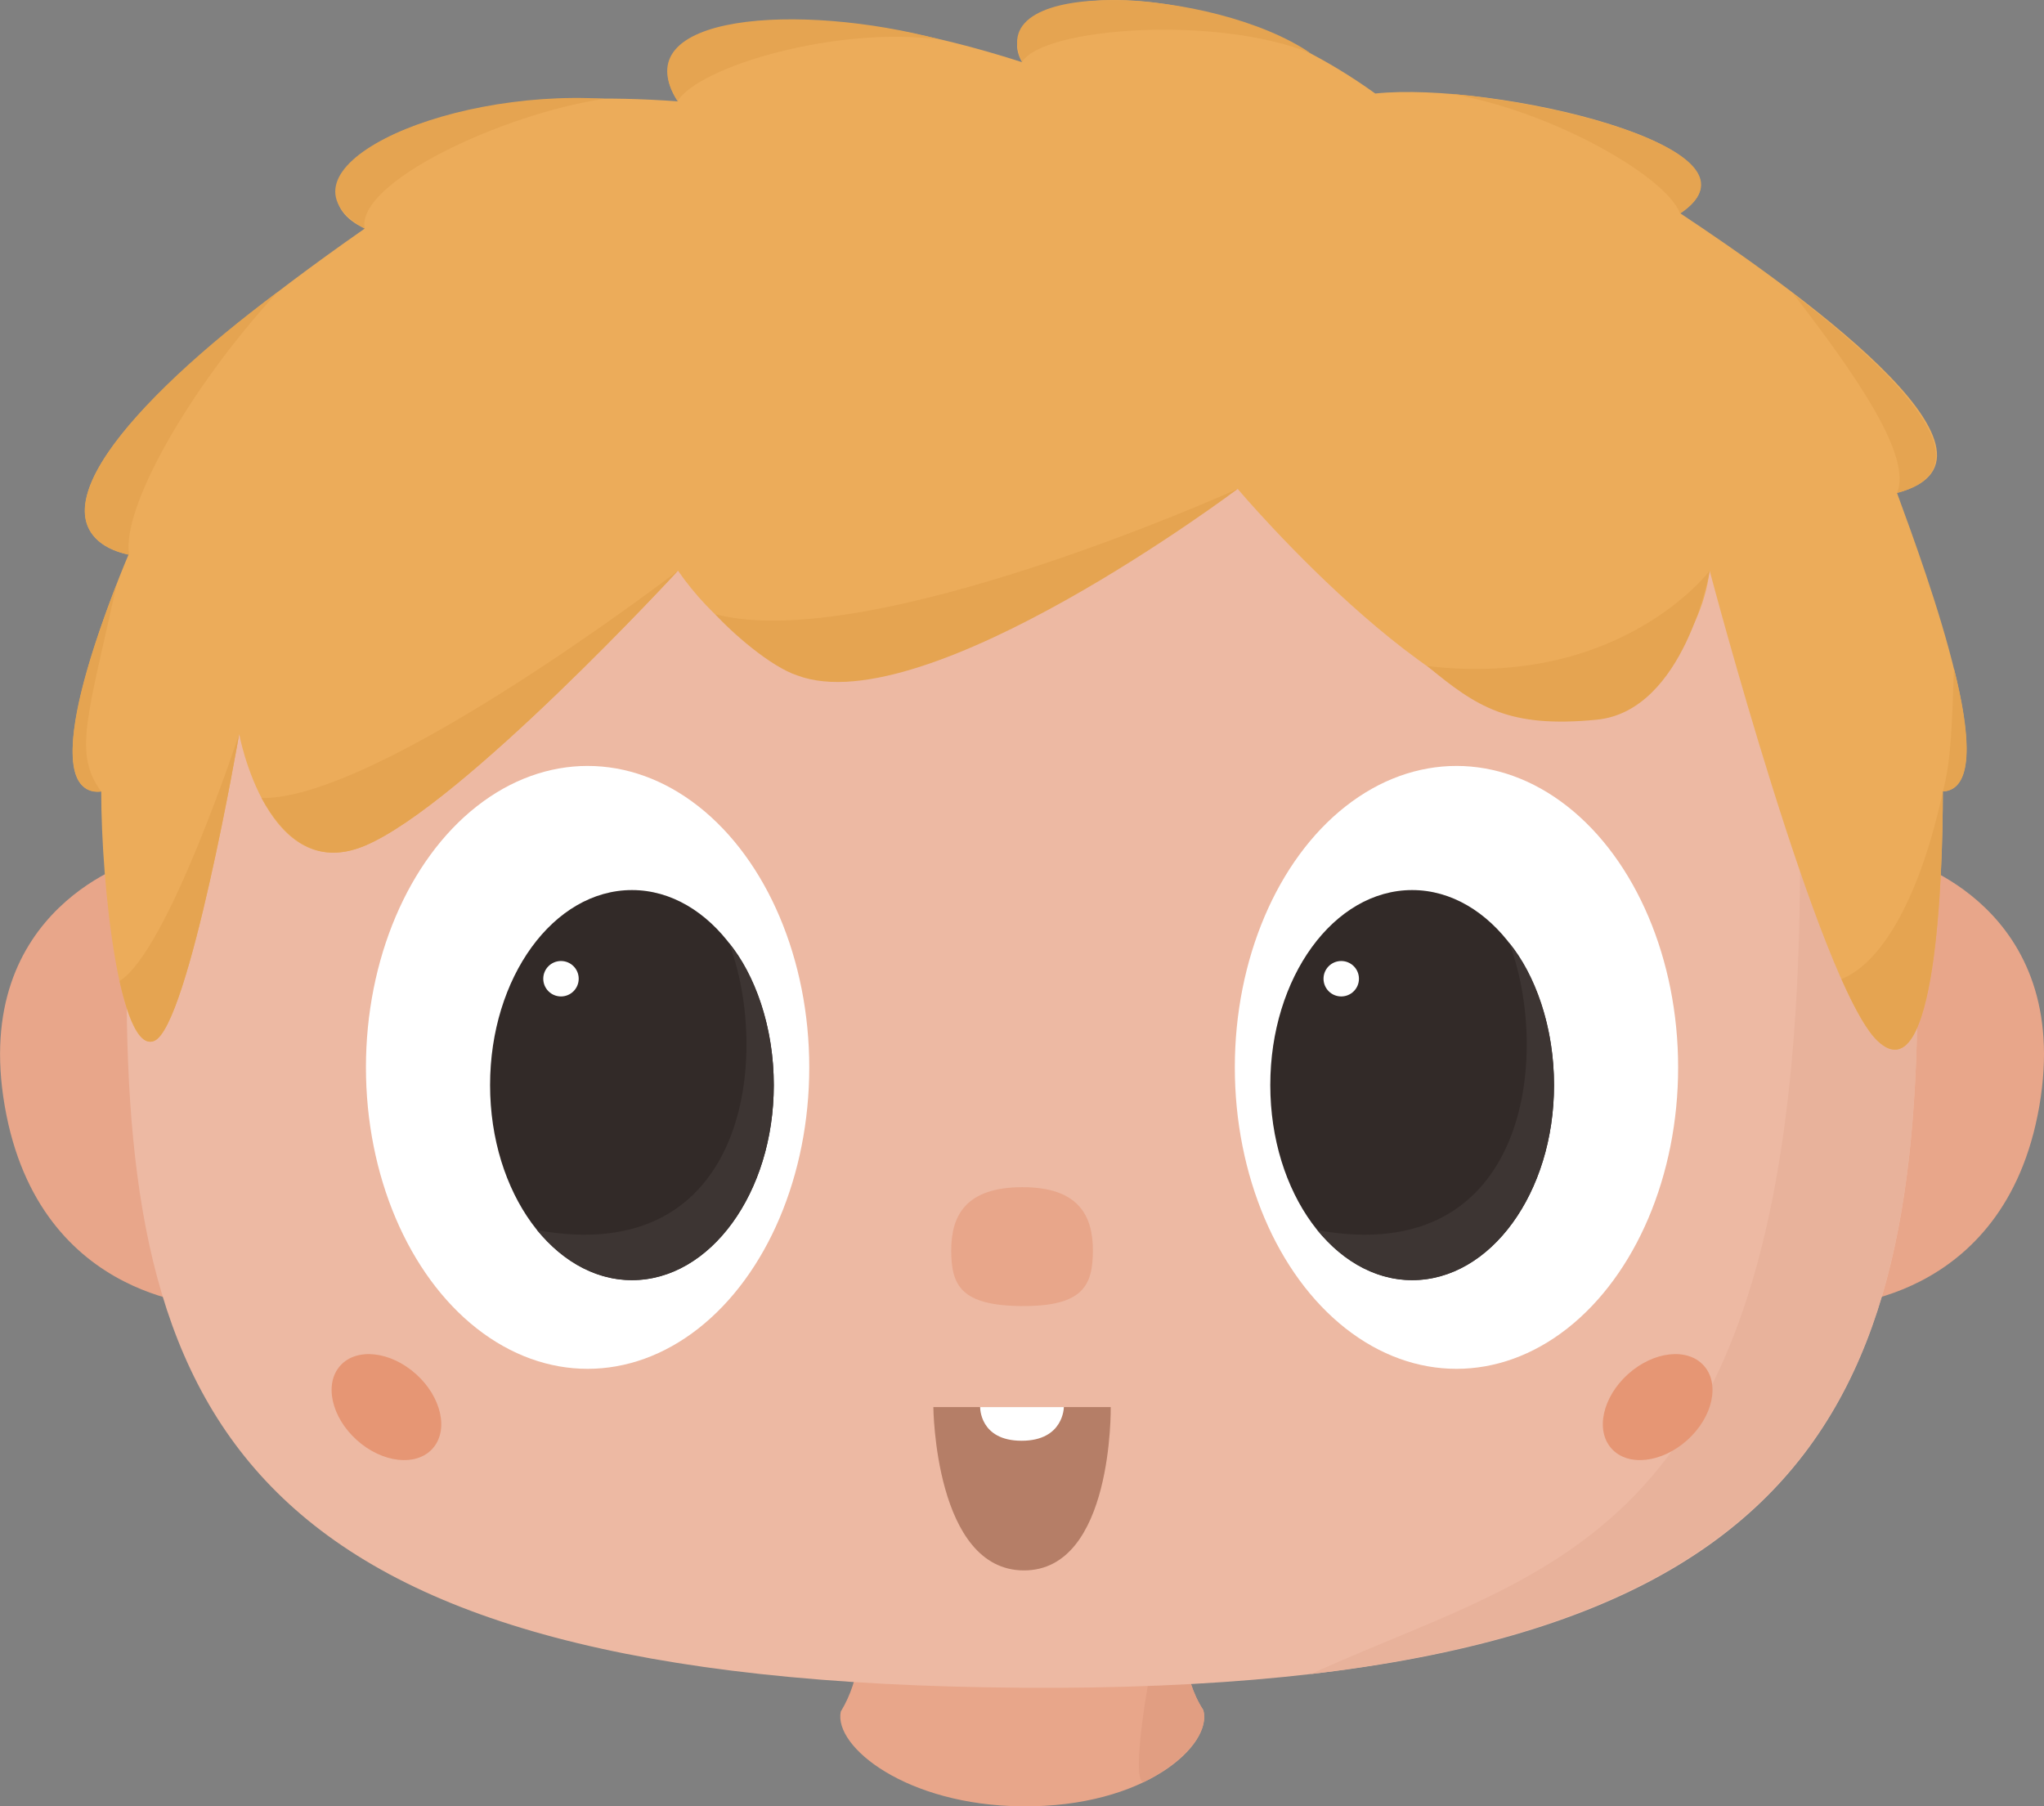 <svg id="Laag_1" data-name="Laag 1" version="1.1" xmlns="http://www.w3.org/2000/svg" viewBox="36.6 -6.93 546.83 483.28">
  <rect x="36.6" y="-6.93" width="546.83" height="483.28" fill="#808080" stroke="none"/>
  <defs id="defs93">
    <style id="style91">
      .cls-1 {
        fill: #fff;
      }

      .cls-20 {
        fill: #e19e82;
      }

      .cls-30 {
        fill: #028151;
      }

      .cls-40 {
        fill: #e69674;
      }

      .cls-50 {
        fill: #ddd5d2;
      }

      .cls-60 {
        fill: #cf1915;
      }

      .cls-70 {
        fill: #3d3533;
      }

      .cls-80 {
        fill: #e5a451;
      }

      .cls-90 {
        fill: #333d63;
      }

      .cls-100 {
        fill: #039960;
      }

      .cls-110 {
        fill: #e8b29b;
      }

      .cls-120 {
        fill: #b57e67;
      }

      .cls-130 {
        fill: #edb9a3;
      }

      .cls-140 {
        fill: #ecac5a;
      }

      .cls-150 {
        fill: #df1a16;
      }

      .cls-160 {
        fill: #263056;
      }

      .cls-170 {
        fill: #322a28;
      }

      .cls-180 {
        fill: #ccb050;
      }

      .cls-190{
        fill: #e8a68a;
      }
    </style>
  </defs>
  <g id="karakter-man_3" data-name="karakter-man 3" transform="translate(0,-6.921)">
    <g id="Group_8274" data-name="Group 8274">
      <path id="Path_3650" data-name="Path 3650" class="cls-190" d="m 310.05,483.26 c -30.97,-0.27 -50.46,-15.95 -48.52,-25.34 5.52,-9.15 5.43,-18.48 5.43,-29.05 0,-34.31 2.18,-62.45 43.09,-62.66 40.91,-0.2 43.26,28.35 43.26,62.66 0,9.09 -0.73,19.48 5.21,28.65 2.58,9.39 -15.58,26.03 -48.46,25.74 z"/>
      <path id="Path_3694" data-name="Path 3694" class="cls-20" d="m 353.31,428.86 c 0,9.09 -0.73,19.48 5.21,28.65 1.45,5.29 -3.67,12.87 -15.6,19.1 -6.94,3.67 10.39,-82.06 10.39,-47.75 z"/>
      <path id="Path_3624" data-name="Path 3624" class="cls-190" d="m 546.29,229.98 -20.67,119.44 c 0,0 47.3,0.02 56.56,-53.5 9.26,-53.51 -35.89,-65.95 -35.89,-65.95 z"/>
      <path id="Path_3623" data-name="Path 3623" class="cls-190" d="m 73.76,229.98 20.67,119.44 c 0,0 -47.3,0.02 -56.56,-53.5 -9.26,-53.51 35.89,-65.95 35.89,-65.95 z"/>
      <path id="Path_3620" data-name="Path 3620" class="cls-130" d="M 310.03,451.53 C 102.3,450.18 70.46,380.69 70.46,262.79 70.46,144.89 120.08,50.02 310.03,49.32 499.98,48.61 549.6,144.9 549.6,262.8 c 0,117.9 -31.83,190.09 -239.57,188.74 z"/>
      <ellipse id="Ellipse_555" data-name="Ellipse 555" class="cls-1" cx="193.8" cy="285.56" rx="59.3" ry="80.65"/>
      <ellipse id="Ellipse_556" data-name="Ellipse 556" class="cls-170" cx="205.66" cy="290.3" rx="37.95" ry="52.18"/>
      <circle id="Ellipse_557" data-name="Ellipse 557" class="cls-1" cx="186.68" cy="261.84" r="4.74"/>
      <ellipse id="Ellipse_558" data-name="Ellipse 558" class="cls-1" cx="426.25" cy="285.56" rx="59.3" ry="80.65"/>
      <ellipse id="Ellipse_559" data-name="Ellipse 559" class="cls-170" cx="414.39" cy="290.3" rx="37.95" ry="52.18"/>
      <circle id="Ellipse_560" data-name="Ellipse 560" class="cls-1" cx="395.42" cy="261.84" r="4.74"/>
      <path id="Path_3621" data-name="Path 3621" class="cls-120" d="m 286.3,376.45 h 47.45 c 0,0 0.71,43.69 -23.2,43.69 -23.91,0 -24.25,-43.69 -24.25,-43.69 z"/>
      <path id="Path_3622" data-name="Path 3622" class="cls-1" d="m 298.83,376.45 h 22.38 c 0,0 -0.01,9 -11.3,9 -11.29,0 -11.09,-9 -11.09,-9 z"/>
      <path id="Path_3648" data-name="Path 3648" class="cls-190" d="m 310.03,349.42 c -16.43,-0.11 -18.95,-5.6 -18.95,-14.93 0,-9.33 3.92,-16.83 18.95,-16.88 15.03,-0.05 18.95,7.56 18.95,16.88 0,9.32 -2.52,15.03 -18.95,14.92 z"/>
      <path id="Path_3685" data-name="Path 3685" class="cls-110" d="m 512.52,125.4 c 27.17,36.31 37.08,84.69 37.08,137.39 0,101.04 -23.38,168.51 -162.27,185.06 76.41,-34.86 152.34,-36.04 125.19,-322.45 z"/>
      <path id="Path_3649" data-name="Path 3649" class="cls-140" d="m 100.59,196.34 c 0,0 -13.49,78.27 -22.72,82.12 -9.23,3.85 -14.19,-41.61 -14.19,-66.72 -20.78,1.74 7.33,-63.42 7.33,-63.42 0,0 -51.95,-6.77 63.18,-87.19 C 112.1,50.96 138.16,21.3 217.99,27.11 204.28,7 244.1,-4.6 310.03,16.63 c -10.54,-18.54 43.12,-28.57 94.49,8.38 31.37,-3.31 108.11,14.27 81.6,32.05 28.53,18.92 94.39,65.19 57.99,74.82 8.56,23.33 28.83,78.94 12.25,79.88 0,22.63 -1.87,81.49 -17.46,66.72 -15.59,-14.77 -44.91,-125.8 -44.91,-125.8 -2.47,18.95 -16.19,34.51 -34.68,39.33 -32.22,9.07 -91.59,-61.21 -91.59,-61.21 0,0 -88.51,59.4 -112.78,50.7 -14.95,-5.65 -27.84,-15.7 -36.96,-28.83 0,0 -57.76,62.68 -83.8,73.59 -26.04,10.91 -33.6,-29.92 -33.6,-29.92 z"/>
      <ellipse id="Ellipse_561" data-name="Ellipse 561" class="cls-40" cx="139.98" cy="376.45" rx="11.86" ry="16.6" transform="rotate(-48,139.98,376.447)"/>
      <ellipse id="Ellipse_562" data-name="Ellipse 562" class="cls-40" cx="480.07" cy="376.45" rx="16.6" ry="11.86" transform="rotate(-42,480.069,376.441)"/>
      <path id="Path_3688" data-name="Path 3688" class="cls-80" d="m 494,152.67 c 0,0 -6.67,37.56 -30.22,39.87 -23.55,2.31 -32.09,-3.39 -45.35,-14.35 51.81,6.08 75.58,-25.52 75.58,-25.52 z"/>
      <path id="Path_3689" data-name="Path 3689" class="cls-80" d="m 367.72,130.79 c 0,0 -83.39,62.75 -117.76,49.93 -7.21,-2.32 -17.73,-11.63 -22.03,-16.42 41.41,10.93 139.79,-33.51 139.79,-33.51 z"/>
      <path id="Path_3690" data-name="Path 3690" class="cls-80" d="m 217.99,152.67 c 0,0 -57.76,62.68 -83.8,73.6 -13.34,5.59 -21.82,-2.39 -27.62,-12.77 31.42,0.53 111.42,-60.82 111.42,-60.82 z"/>
      <path id="Path_3691" data-name="Path 3691" class="cls-80" d="m 100.59,196.34 c 0,0 -13.49,78.27 -22.72,82.12 -3.69,1.54 -6.7,-4.81 -9.3,-16.01 12.97,-7.93 32.02,-66.12 32.02,-66.12 z"/>
      <path id="Path_3692" data-name="Path 3692" class="cls-70" d="m 440.31,252.18 c 7.02,8.43 12.04,22.47 12.04,38.12 0,28.82 -16.99,52.18 -37.95,52.18 -9.31,0 -17.83,-4.6 -25.37,-13.37 56.87,10.32 62.52,-47.65 51.28,-76.94 z"/>
      <path id="Path_3693" data-name="Path 3693" class="cls-70" d="m 231.57,252.18 c 7.02,8.43 12.04,22.47 12.04,38.12 0,28.82 -16.99,52.18 -37.95,52.18 -9.31,0 -17.83,-4.6 -25.37,-13.37 56.87,10.32 62.52,-47.65 51.28,-76.94 z"/>
      <path id="Path_7444" data-name="Path 7444" class="cls-80" d="m 556.37,211.75 c 0,22.63 -1.87,81.49 -17.46,66.72 -2.7,-2.56 -5.81,-7.99 -9.68,-16.54 11.24,-4.43 21.31,-22.97 27.14,-50.18 z"/>
      <path id="Path_7445" data-name="Path 7445" class="cls-80" d="m 559.34,178.85 c 4.27,16.73 5.77,32.41 -2.97,32.9 2.18,-7.97 2.45,-17.86 2.97,-32.9 z"/>
      <path id="Path_7446" data-name="Path 7446" class="cls-80" d="m 516.43,78.69 c 36.83,28.44 48.79,47.59 27.69,53.17 4.13,-9.98 -11.3,-31.91 -27.69,-53.17 z"/>
      <path id="Path_7447" data-name="Path 7447" class="cls-80" d="M 424.66,25.1 C 458.8,28.2 508.51,42 486.08,57.12 482.3,47 451.14,29.48 424.66,25.1 Z"/>
      <path id="Path_7448" data-name="Path 7448" class="cls-80" d="M 387.23,14.23 C 361.41,-3.38 298.68,-6.78 310.07,16.52 315.91,7.2 362.49,4.09 387.23,14.23 Z"/>
      <path id="Path_7449" data-name="Path 7449" class="cls-80" d="M 288.07,10.57 C 250.64,0.54 203.1,3.61 217.85,27.04 223.69,17.72 260.5,6.85 288.07,10.58 Z"/>
      <path id="Path_7450" data-name="Path 7450" class="cls-80" d="m 198.27,26.42 c -44.48,-2.68 -90.81,19.56 -64.13,34.71 -2.2,-12.46 37.12,-30.71 64.13,-34.71 z"/>
      <path id="Path_7451" data-name="Path 7451" class="cls-80" d="m 110.81,78.17 c -39.06,28.99 -69.17,62.91 -39.65,70.3 -2.2,-12.46 16.17,-44.79 39.65,-70.3 z"/>
      <path id="Path_7452" data-name="Path 7452" class="cls-80" d="M 67.85,156.19 C 49.18,204 56.5,212.77 63.67,211.76 56.22,201.52 59.93,192.32 67.85,156.19 Z"/>
    </g>
  </g>
</svg>